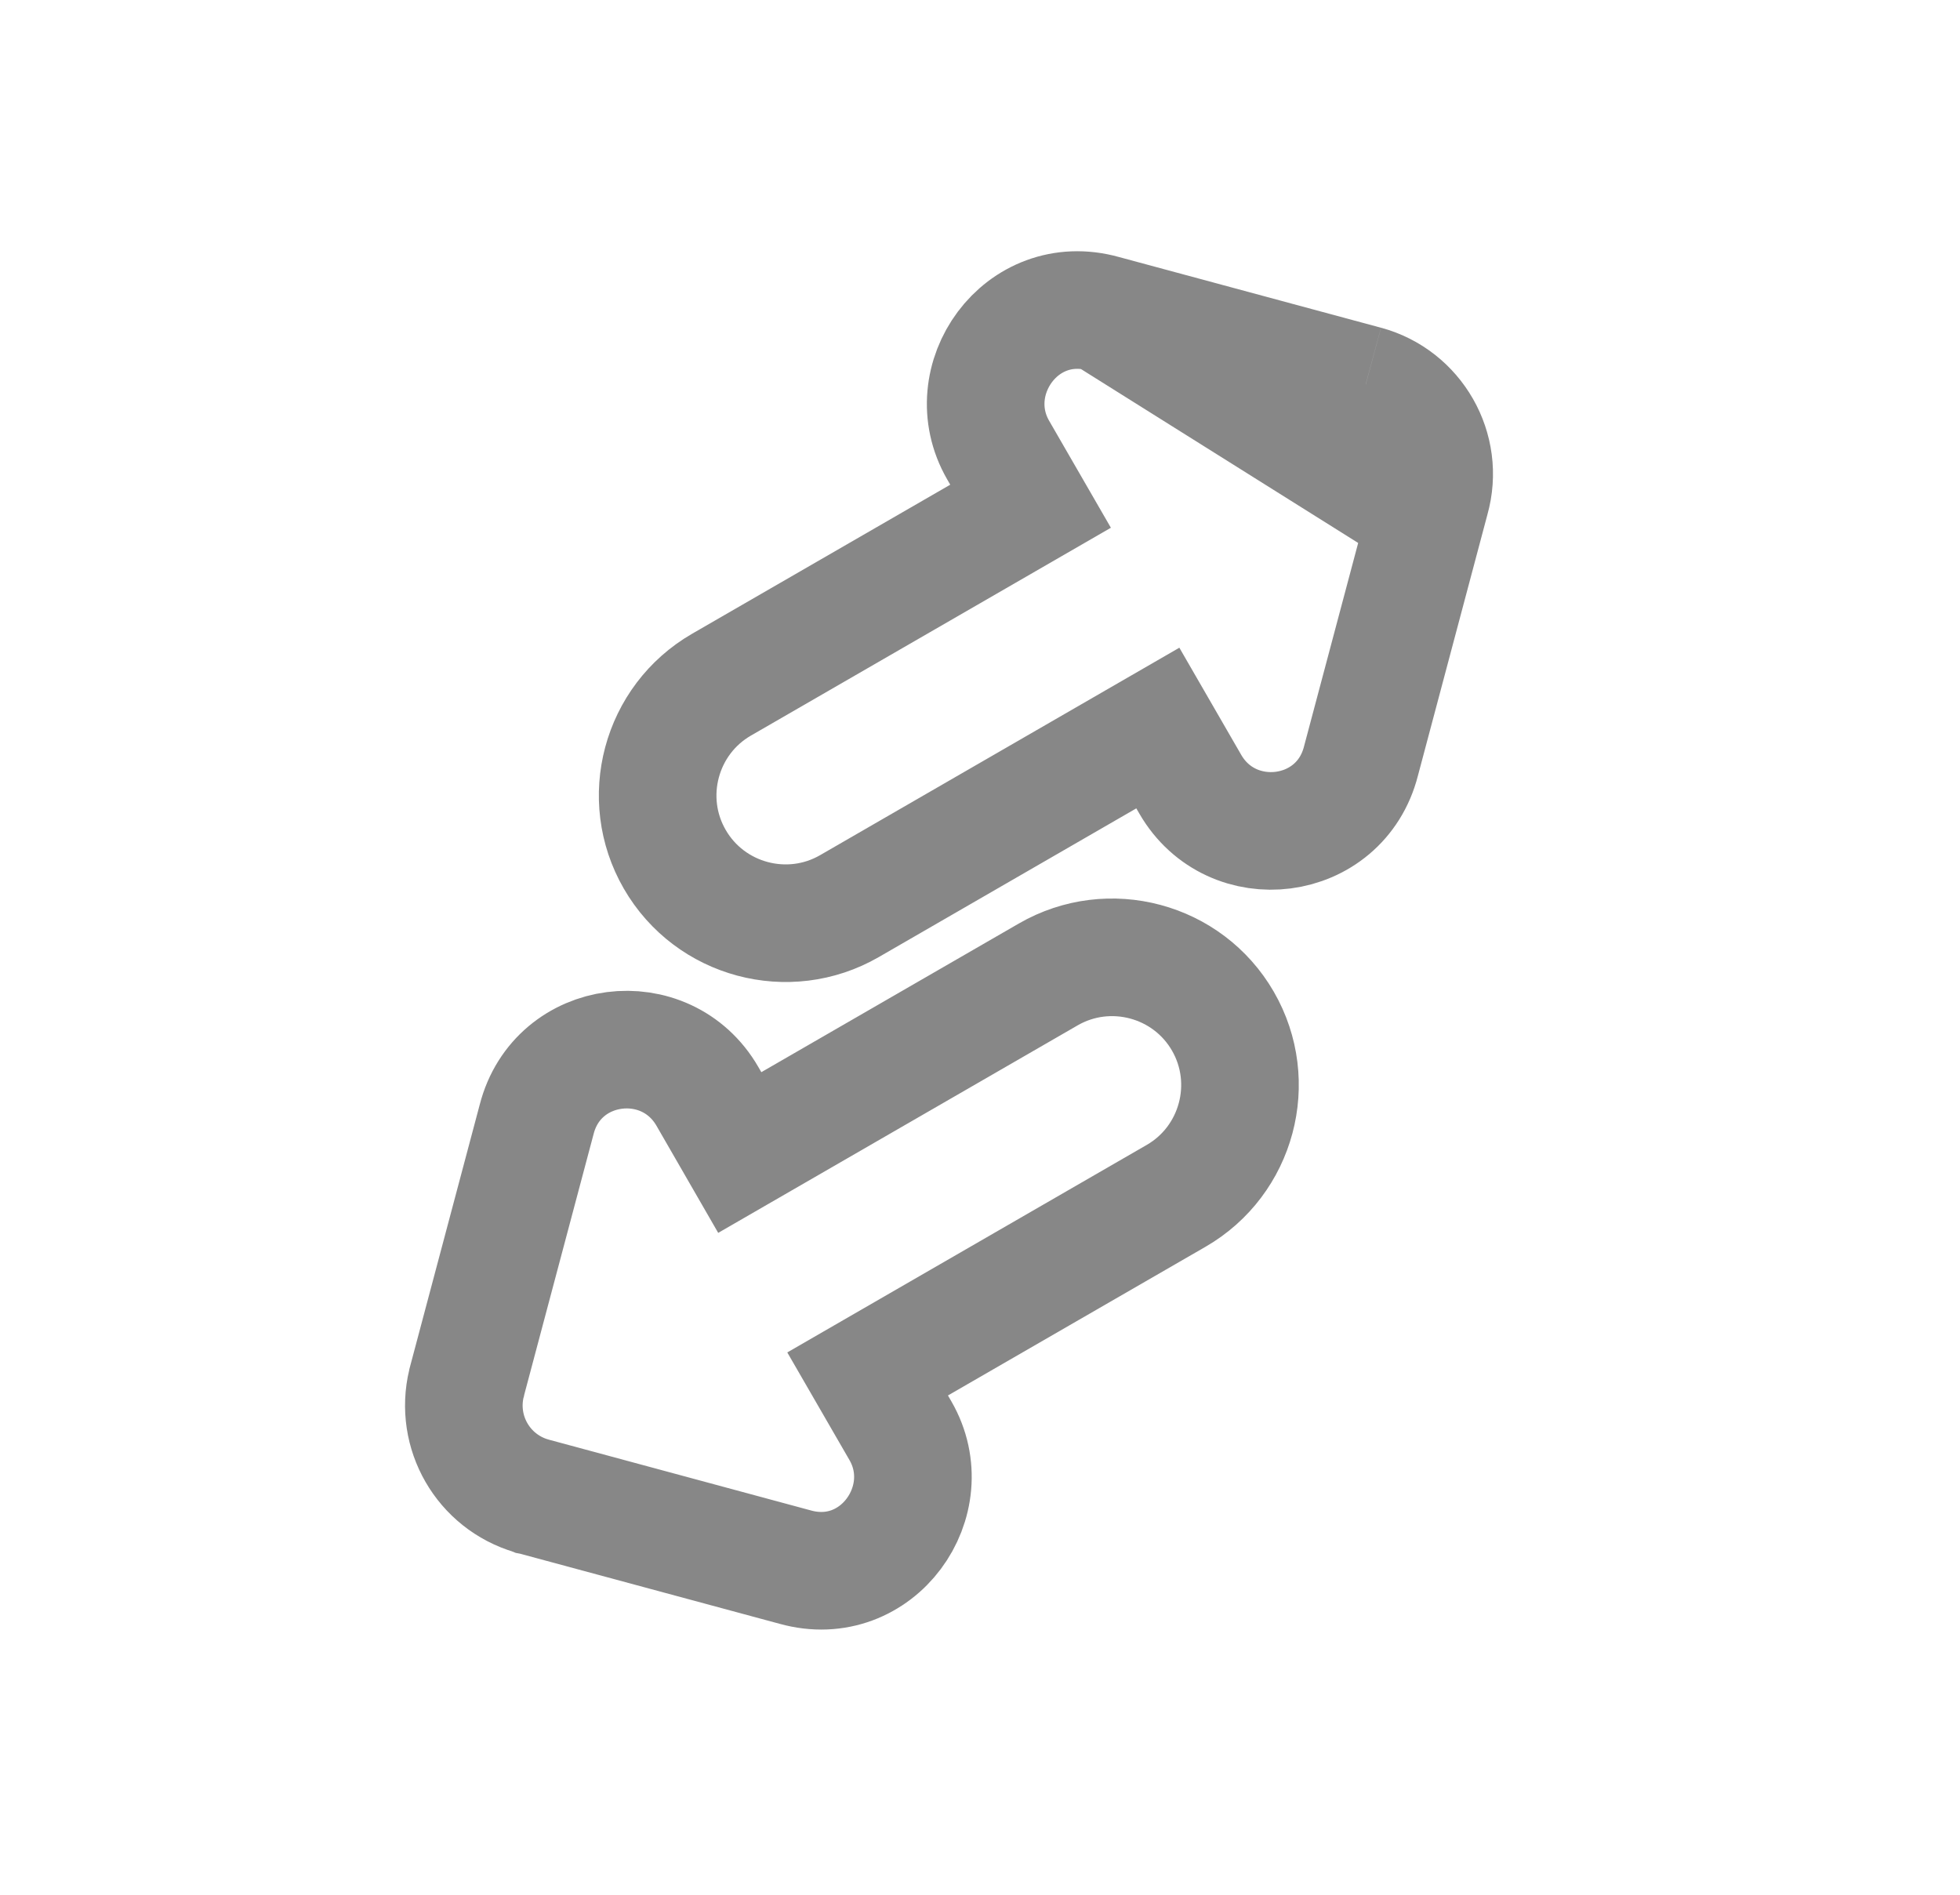 <svg width="30" height="29" viewBox="0 0 30 29" fill="none" xmlns="http://www.w3.org/2000/svg">
<g clip-path="url(#clip0_39_231)">
<path d="M16.89 4.802L20.903 5.885C20.903 5.885 20.904 5.885 20.904 5.885M16.89 4.802L21.031 7.4C21.113 7.12 20.944 6.828 20.67 6.754L20.904 5.885M16.89 4.802C15.631 4.449 14.66 5.817 15.278 6.889L15.774 7.748L11.044 10.479C10.11 11.018 9.788 12.218 10.328 13.152C10.867 14.086 12.067 14.408 13.001 13.869L17.722 11.143L18.218 12.002C18.852 13.1 20.512 12.897 20.831 11.649L21.898 7.64M16.89 4.802L21.898 7.64M20.904 5.885C21.657 6.088 22.115 6.876 21.898 7.64M20.904 5.885L21.898 7.64M13.782 21.898L13.28 21.029L18.002 18.303C18.936 17.764 19.257 16.564 18.718 15.63C18.179 14.696 16.979 14.375 16.045 14.914L11.323 17.64L10.828 16.781C10.194 15.683 8.534 15.885 8.214 17.133L7.145 21.151L7.143 21.162L7.14 21.172C6.96 21.921 7.396 22.677 8.135 22.895L8.145 22.899L8.156 22.901L12.17 23.985C13.429 24.337 14.4 22.969 13.782 21.898Z" stroke="#878787" stroke-width="1.8"/>
</g>
<defs>
<clipPath id="clip0_39_231">
<rect width="23.193" height="18.478" fill="white" transform="translate(0 12.23) rotate(-30)"/>
</clipPath>
</defs>
</svg>
